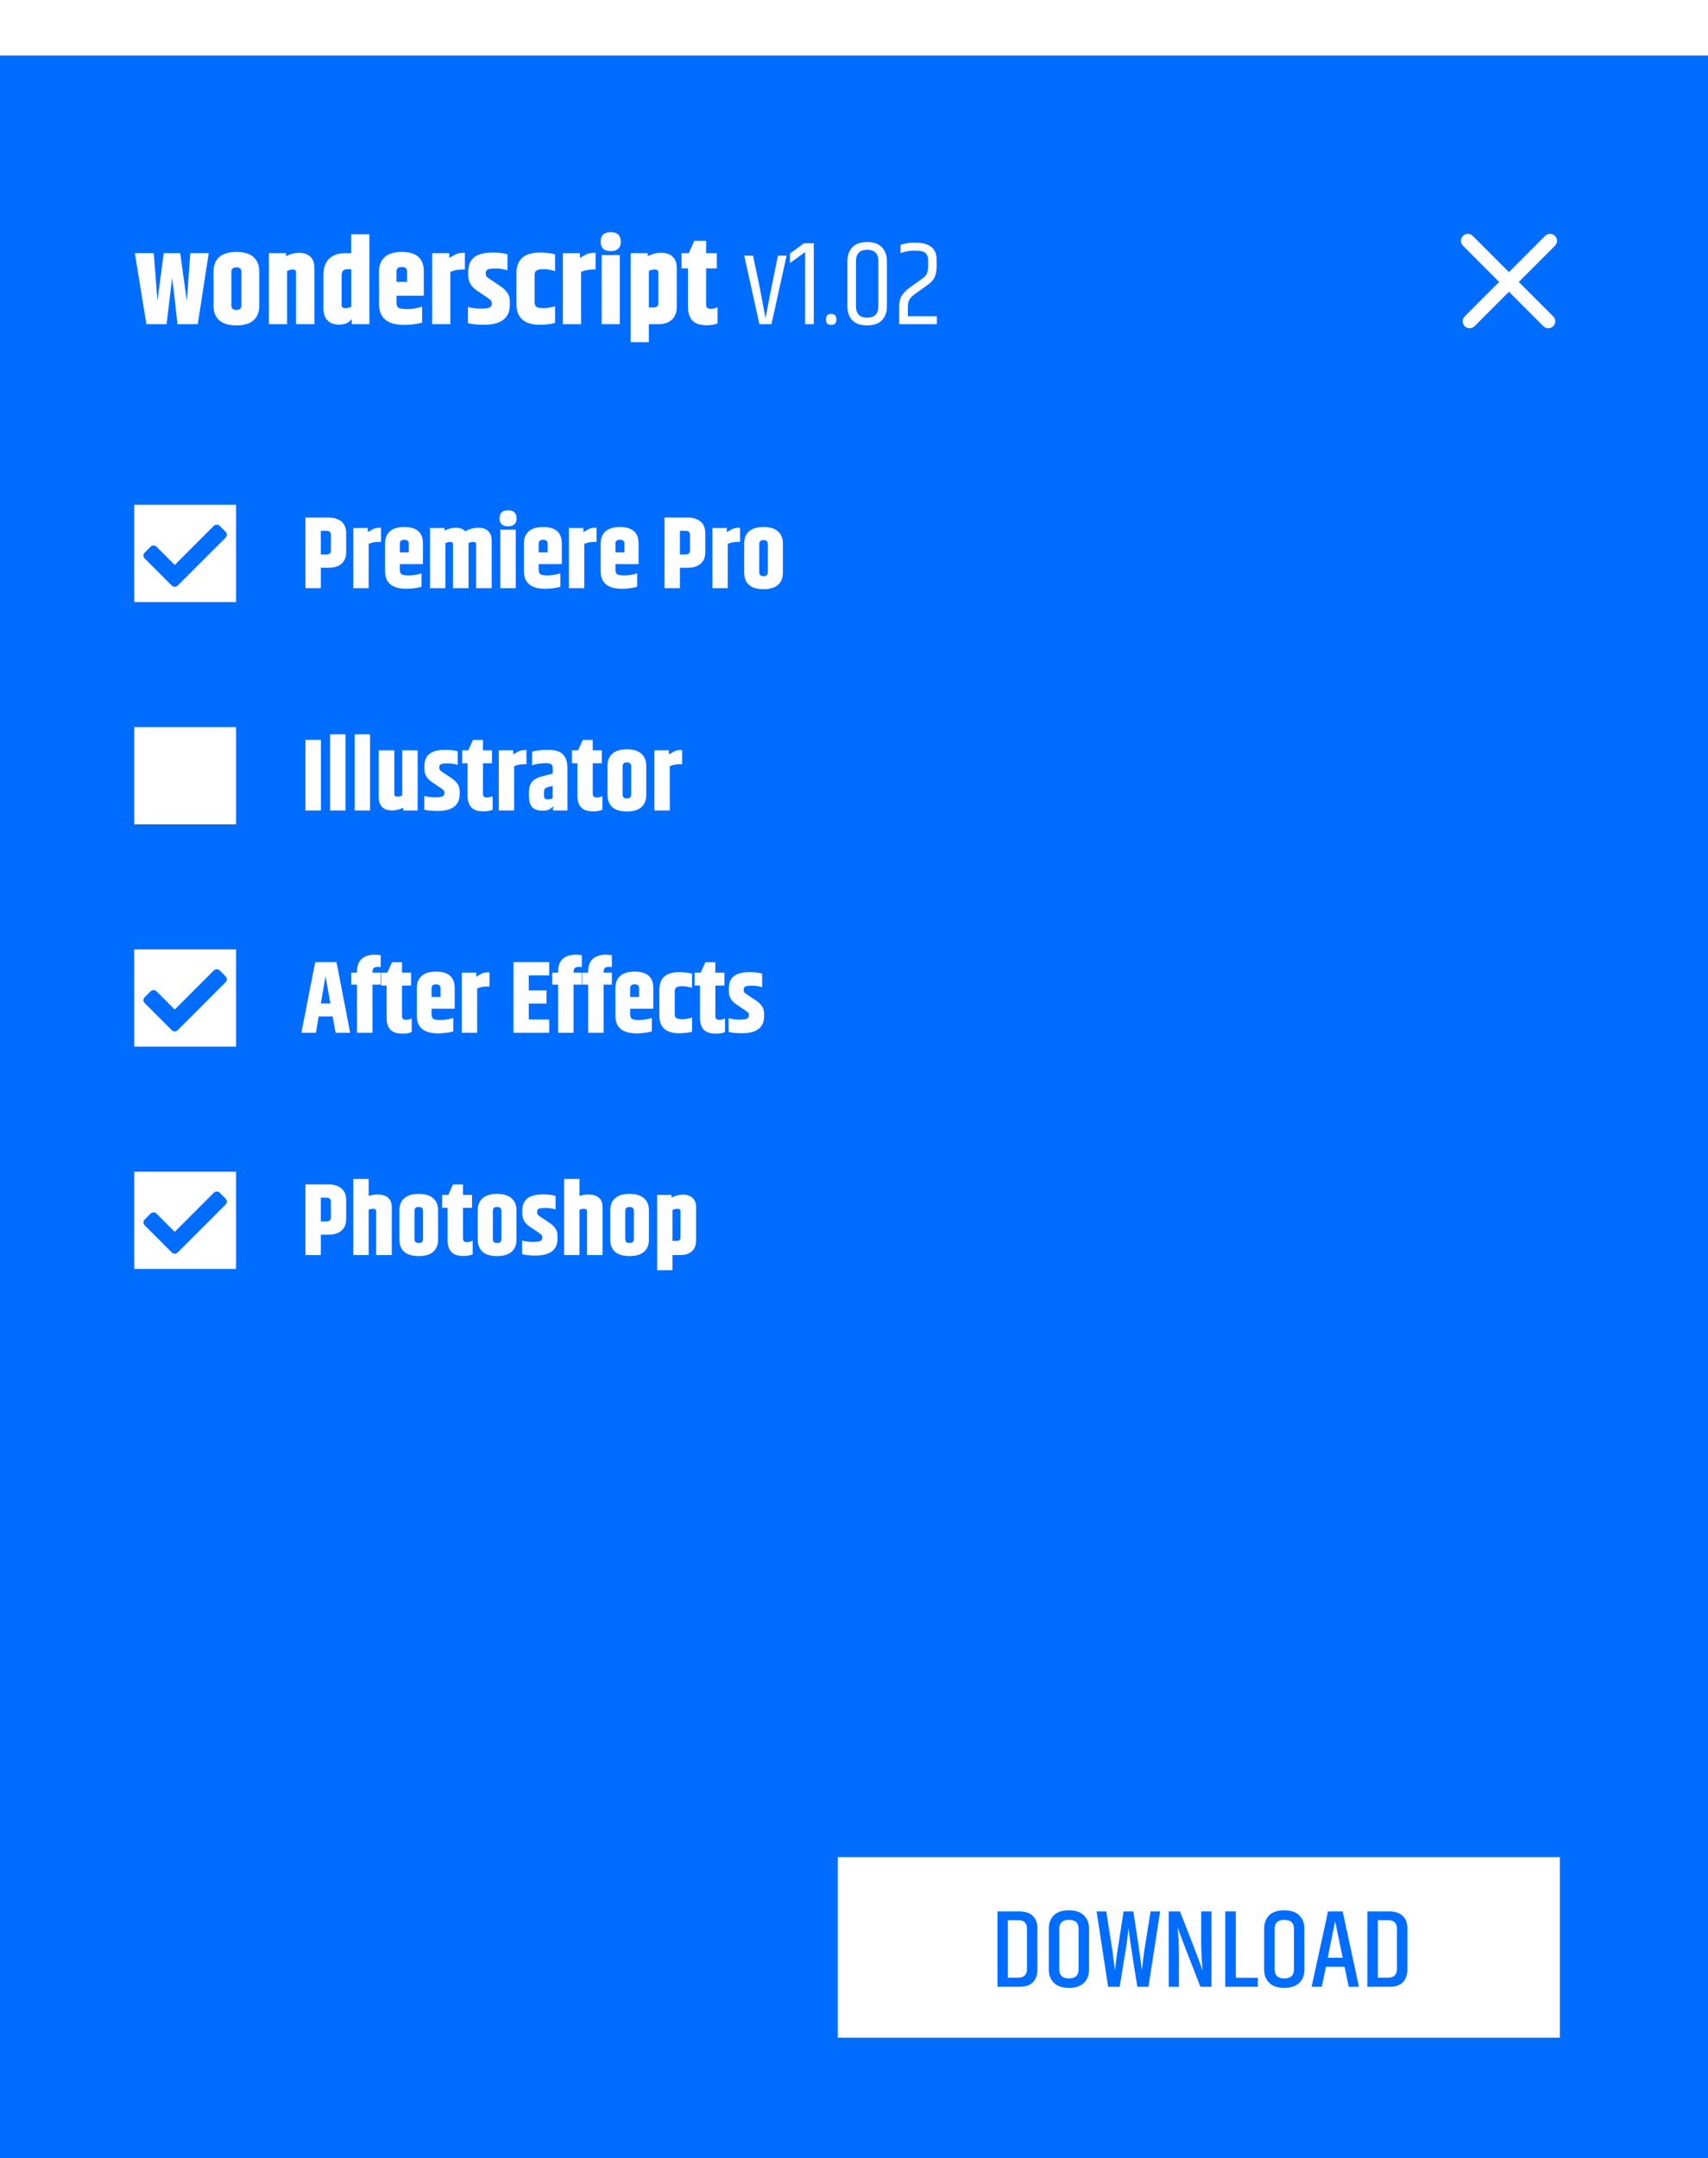 <svg width="369" height="466" viewBox="0 0 369 466" fill="none" xmlns="http://www.w3.org/2000/svg">
<rect width="369" height="466" fill="#006DFF"/>
<rect width="369" height="12" fill="white"/>
<path d="M41.116 54.66H45.094L42.728 70H38.334L37.736 64.514L37.19 59.964L35.994 70H31.626L29.13 54.66H33.212L34.018 64.93L35.37 54.66H38.932L40.362 64.982L41.116 54.66ZM52.167 58.716C52.167 58.057 51.803 57.728 51.075 57.728C50.347 57.728 49.983 58.057 49.983 58.716V65.944C49.983 66.603 50.347 66.932 51.075 66.932C51.803 66.932 52.167 66.603 52.167 65.944V58.716ZM46.135 58.586C46.135 57.269 46.542 56.246 47.357 55.518C48.189 54.773 49.428 54.4 51.075 54.4C52.721 54.4 53.952 54.773 54.767 55.518C55.599 56.246 56.015 57.269 56.015 58.586V66.074C56.015 67.391 55.599 68.423 54.767 69.168C53.952 69.896 52.721 70.26 51.075 70.26C49.428 70.26 48.189 69.896 47.357 69.168C46.542 68.423 46.135 67.391 46.135 66.074V58.586ZM61.792 55.336C62.71 54.833 63.664 54.582 64.652 54.582C65.64 54.582 66.428 54.859 67.018 55.414C67.624 55.951 67.928 56.766 67.928 57.858V70H63.95V58.82C63.95 58.404 63.724 58.196 63.274 58.196C62.823 58.196 62.407 58.309 62.026 58.534V70H58.1V54.66H61.792V55.336ZM75.881 58.144H75.023C74.208 58.144 73.801 58.577 73.801 59.444V65.866C73.801 66.317 74.061 66.542 74.581 66.542C75.101 66.542 75.534 66.438 75.881 66.23V58.144ZM75.855 50.578H79.807V70H75.985V68.908C75.361 69.705 74.468 70.104 73.307 70.104C72.163 70.104 71.305 69.792 70.733 69.168C70.161 68.544 69.875 67.677 69.875 66.568V59.314C69.875 57.858 70.273 56.723 71.071 55.908C71.868 55.076 73.082 54.66 74.711 54.66H75.855V50.578ZM81.885 65.632V58.586C81.885 57.269 82.292 56.246 83.107 55.518C83.921 54.773 85.152 54.4 86.799 54.4C89.971 54.4 91.557 55.795 91.557 58.586V63.864H85.655V65.32C85.655 65.84 85.793 66.213 86.071 66.438C86.365 66.646 86.998 66.75 87.969 66.75C88.957 66.75 90.031 66.577 91.193 66.23V69.662C89.979 69.991 88.679 70.156 87.293 70.156C83.687 70.156 81.885 68.648 81.885 65.632ZM85.655 60.874H87.943V58.638C87.943 57.979 87.561 57.65 86.799 57.65C86.036 57.65 85.655 57.979 85.655 58.638V60.874ZM99.997 54.582H100.439V58.196H99.841C98.871 58.196 98.021 58.369 97.293 58.716V70H93.367V54.66H97.059V55.7C97.943 55.163 98.559 54.842 98.905 54.738C99.269 54.634 99.633 54.582 99.997 54.582ZM101.148 58.716C101.148 57.329 101.564 56.289 102.396 55.596C103.246 54.885 104.606 54.53 106.478 54.53C107.761 54.53 108.818 54.66 109.65 54.92V58.378C108.87 58.118 108.012 57.988 107.076 57.988C106.158 57.988 105.568 58.066 105.308 58.222C105.066 58.378 104.944 58.629 104.944 58.976V59.184C104.944 59.392 105.005 59.574 105.126 59.73C105.265 59.869 105.551 60.085 105.984 60.38L108.09 61.784C108.749 62.217 109.252 62.694 109.598 63.214C109.962 63.734 110.144 64.384 110.144 65.164V65.814C110.144 68.691 108.255 70.13 104.476 70.13C103.159 70.13 102.032 70.017 101.096 69.792V66.282C101.911 66.525 102.812 66.646 103.8 66.646C104.788 66.646 105.438 66.568 105.75 66.412C106.08 66.239 106.244 65.987 106.244 65.658V65.424C106.244 65.164 106.158 64.956 105.984 64.8C105.776 64.592 104.78 63.899 102.994 62.72C101.764 61.888 101.148 60.779 101.148 59.392V58.716ZM111.566 59.054C111.566 56.038 113.265 54.53 116.662 54.53C117.876 54.53 118.959 54.66 119.912 54.92V58.534C118.994 58.257 118.17 58.118 117.442 58.118C116.732 58.118 116.229 58.213 115.934 58.404C115.64 58.577 115.492 58.907 115.492 59.392V65.268C115.492 65.753 115.64 66.091 115.934 66.282C116.229 66.455 116.732 66.542 117.442 66.542C118.17 66.542 118.994 66.403 119.912 66.126V69.74C118.959 70 117.876 70.13 116.662 70.13C113.265 70.13 111.566 68.622 111.566 65.606V59.054ZM128.232 54.582H128.674V58.196H128.076C127.105 58.196 126.256 58.369 125.528 58.716V70H121.602V54.66H125.294V55.7C126.178 55.163 126.793 54.842 127.14 54.738C127.504 54.634 127.868 54.582 128.232 54.582ZM131.931 54.218C130.492 54.218 129.773 53.542 129.773 52.19C129.773 50.821 130.492 50.136 131.931 50.136C133.387 50.136 134.115 50.821 134.115 52.19C134.115 53.542 133.387 54.218 131.931 54.218ZM129.981 55.076H133.907V70H129.981V55.076ZM142.232 58.82C142.232 58.404 141.981 58.196 141.478 58.196C140.993 58.196 140.559 58.309 140.178 58.534V66.386H141.218C141.894 66.386 142.232 66.109 142.232 65.554V58.82ZM139.944 55.336C140.863 54.833 141.833 54.582 142.856 54.582C143.896 54.582 144.711 54.859 145.3 55.414C145.907 55.951 146.21 56.766 146.21 57.858V66.178C146.21 67.478 145.846 68.44 145.118 69.064C144.407 69.688 143.445 70 142.232 70H140.178V73.874H136.252V54.66H139.944V55.336ZM153.539 66.698C154.077 66.698 154.571 66.577 155.021 66.334V69.818C154.432 70.095 153.661 70.234 152.707 70.234C151.234 70.234 150.185 69.887 149.561 69.194C148.937 68.501 148.625 67.495 148.625 66.178V57.962H147.247V54.66H148.807L150.003 52.008H152.551V54.66H154.865V57.962H152.551V65.762C152.551 66.386 152.881 66.698 153.539 66.698ZM168.068 55.206H169.94L166.664 70H164.064L160.788 55.206H162.686L164.116 61.992L165.39 68.7C165.91 65.823 166.802 61.325 168.068 55.206ZM175.809 52.528V70H173.937V54.426L170.661 56.818V54.738L173.703 52.528H175.809ZM179.561 70.156C178.816 70.156 178.443 69.766 178.443 68.986C178.443 68.189 178.816 67.79 179.561 67.79C180.324 67.79 180.705 68.189 180.705 68.986C180.705 69.766 180.324 70.156 179.561 70.156ZM189.763 56.428C189.763 54.764 188.957 53.932 187.345 53.932C185.733 53.932 184.927 54.764 184.927 56.428V66.1C184.927 67.764 185.733 68.596 187.345 68.596C188.957 68.596 189.763 67.764 189.763 66.1V56.428ZM183.081 56.402C183.081 55.154 183.428 54.157 184.121 53.412C184.814 52.649 185.88 52.268 187.319 52.268C188.775 52.268 189.85 52.649 190.543 53.412C191.254 54.157 191.609 55.154 191.609 56.402V66.152C191.609 67.4 191.254 68.397 190.543 69.142C189.85 69.887 188.775 70.26 187.319 70.26C185.88 70.26 184.814 69.887 184.121 69.142C183.428 68.397 183.081 67.4 183.081 66.152V56.402ZM197.752 52.398C200.82 52.398 202.354 53.629 202.354 56.09V57.598C202.337 58.569 202.181 59.349 201.886 59.938C201.592 60.527 201.072 61.073 200.326 61.576L198.324 63.006C197.458 63.595 196.877 64.098 196.582 64.514C196.288 64.93 196.14 65.528 196.14 66.308V68.284H202.406V70H194.268V66.23C194.268 65.138 194.494 64.28 194.944 63.656C195.395 63.015 196.097 62.373 197.05 61.732L199.13 60.25C199.668 59.903 200.032 59.522 200.222 59.106C200.413 58.69 200.508 58.135 200.508 57.442V56.194C200.508 55.501 200.318 54.981 199.936 54.634C199.555 54.287 198.792 54.114 197.648 54.114C196.522 54.114 195.49 54.296 194.554 54.66V52.866C195.456 52.554 196.522 52.398 197.752 52.398Z" fill="white"/>
<line x1="317.121" y1="52" x2="334.5" y2="69.379" stroke="white" stroke-width="3" stroke-linecap="round"/>
<line x1="317.5" y1="69.379" x2="334.879" y2="52" stroke="white" stroke-width="3" stroke-linecap="round"/>
<rect x="181" y="401" width="156" height="39" fill="white"/>
<path d="M221.872 416.448C221.872 415.232 221.24 414.624 219.976 414.624H217.744V427.032H219.976C221.24 427.032 221.872 426.4 221.872 425.136V416.448ZM215.488 412.728H220.192C221.472 412.728 222.448 413.048 223.12 413.688C223.792 414.328 224.128 415.224 224.128 416.376V425.256C224.128 426.424 223.808 427.344 223.168 428.016C222.544 428.672 221.584 429 220.288 429H215.488V412.728ZM233.024 416.52C233.024 415.208 232.328 414.552 230.936 414.552C229.544 414.552 228.848 415.208 228.848 416.52V425.208C228.848 426.536 229.544 427.2 230.936 427.2C232.328 427.2 233.024 426.536 233.024 425.208V416.52ZM226.592 416.448C226.592 415.248 226.952 414.288 227.672 413.568C228.408 412.848 229.488 412.488 230.912 412.488C232.352 412.488 233.44 412.856 234.176 413.592C234.912 414.312 235.28 415.264 235.28 416.448V425.304C235.28 426.488 234.912 427.44 234.176 428.16C233.44 428.88 232.36 429.24 230.936 429.24C229.512 429.24 228.432 428.88 227.696 428.16C226.96 427.44 226.592 426.488 226.592 425.304V416.448ZM248.571 412.728H250.635L248.115 429H245.715C244.627 422.328 243.987 418.064 243.795 416.208C243.651 417.968 243.435 419.688 243.147 421.368L241.899 429H239.403L236.907 412.728H238.995L240.315 421.128L240.867 425.496C241.043 424.024 241.235 422.568 241.443 421.128L242.739 412.728H244.851L246.123 421.128L246.699 425.424C246.875 423.76 247.051 422.328 247.227 421.128L248.571 412.728ZM259.504 412.728H261.736V429H259.336C256.824 422.584 255.184 418.328 254.416 416.232C254.416 416.408 254.448 416.776 254.512 417.336C254.64 418.728 254.704 420.272 254.704 421.968V429H252.496V412.728H254.92C257.144 418.36 258.496 421.848 258.976 423.192C259.456 424.536 259.728 425.296 259.792 425.472C259.792 425.328 259.744 424.624 259.648 423.36C259.568 422.08 259.52 420.848 259.504 419.664V412.728ZM264.707 412.728H266.987V427.056H271.739V429H264.707V412.728ZM279.547 416.52C279.547 415.208 278.851 414.552 277.459 414.552C276.067 414.552 275.371 415.208 275.371 416.52V425.208C275.371 426.536 276.067 427.2 277.459 427.2C278.851 427.2 279.547 426.536 279.547 425.208V416.52ZM273.115 416.448C273.115 415.248 273.475 414.288 274.195 413.568C274.931 412.848 276.011 412.488 277.435 412.488C278.875 412.488 279.963 412.856 280.699 413.592C281.435 414.312 281.803 415.264 281.803 416.448V425.304C281.803 426.488 281.435 427.44 280.699 428.16C279.963 428.88 278.883 429.24 277.459 429.24C276.035 429.24 274.955 428.88 274.219 428.16C273.483 427.44 273.115 426.488 273.115 425.304V416.448ZM291.375 429L290.487 424.68H286.455L285.567 429H283.359L286.911 412.728H290.079L293.583 429H291.375ZM286.839 422.736H290.079L288.447 414.84L286.839 422.736ZM301.794 416.448C301.794 415.232 301.162 414.624 299.898 414.624H297.666V427.032H299.898C301.162 427.032 301.794 426.4 301.794 425.136V416.448ZM295.41 412.728H300.114C301.394 412.728 302.37 413.048 303.042 413.688C303.714 414.328 304.05 415.224 304.05 416.376V425.256C304.05 426.424 303.73 427.344 303.09 428.016C302.466 428.672 301.506 429 300.21 429H295.41V412.728Z" fill="#006DFF"/>
<rect x="29" y="109" width="22" height="21" fill="white"/>
<path d="M37.114 126.448L31.264 120.598C30.912 120.246 30.912 119.676 31.264 119.325L32.536 118.052C32.888 117.701 33.458 117.701 33.809 118.052L37.75 121.993L46.191 113.552C46.542 113.201 47.112 113.201 47.464 113.552L48.736 114.825C49.088 115.176 49.088 115.746 48.736 116.098L38.386 126.448C38.035 126.799 37.465 126.799 37.114 126.448Z" fill="#006DFF"/>
<path d="M71.49 115.538C71.49 114.922 71.175 114.614 70.544 114.614H69.312V119.74H70.544C71.175 119.74 71.49 119.432 71.49 118.816V115.538ZM65.99 111.754H70.962C72.15 111.754 73.081 112.04 73.756 112.612C74.445 113.184 74.79 114.027 74.79 115.142V119.212C74.79 120.327 74.445 121.17 73.756 121.742C73.081 122.314 72.15 122.6 70.962 122.6H69.312V127H65.99V111.754ZM81.934 113.954H82.308V117.012H81.802C80.981 117.012 80.262 117.159 79.646 117.452V127H76.324V114.02H79.448V114.9C80.196 114.445 80.717 114.174 81.01 114.086C81.318 113.998 81.626 113.954 81.934 113.954ZM83.194 123.304V117.342C83.194 116.227 83.538 115.362 84.228 114.746C84.917 114.115 85.959 113.8 87.352 113.8C90.036 113.8 91.378 114.981 91.378 117.342V121.808H86.384V123.04C86.384 123.48 86.501 123.795 86.736 123.986C86.985 124.162 87.52 124.25 88.342 124.25C89.178 124.25 90.087 124.103 91.07 123.81V126.714C90.043 126.993 88.943 127.132 87.77 127.132C84.719 127.132 83.194 125.856 83.194 123.304ZM86.384 119.278H88.32V117.386C88.32 116.829 87.997 116.55 87.352 116.55C86.707 116.55 86.384 116.829 86.384 117.386V119.278ZM100.522 114.702C101.475 114.203 102.407 113.954 103.316 113.954C104.24 113.954 104.951 114.189 105.45 114.658C105.963 115.113 106.22 115.802 106.22 116.726V127H102.854V117.54C102.854 117.188 102.656 117.012 102.26 117.012C101.879 117.012 101.527 117.107 101.204 117.298C101.219 117.327 101.226 117.401 101.226 117.518V127H97.86V117.54C97.86 117.188 97.669 117.012 97.288 117.012C96.907 117.012 96.555 117.107 96.232 117.298V127H92.91V114.02H96.034V114.592C96.811 114.167 97.625 113.954 98.476 113.954C99.341 113.954 100.023 114.203 100.522 114.702ZM109.749 113.646C108.532 113.646 107.923 113.074 107.923 111.93C107.923 110.771 108.532 110.192 109.749 110.192C110.981 110.192 111.597 110.771 111.597 111.93C111.597 113.074 110.981 113.646 109.749 113.646ZM108.099 114.372H111.421V127H108.099V114.372ZM113.186 123.304V117.342C113.186 116.227 113.531 115.362 114.22 114.746C114.909 114.115 115.951 113.8 117.344 113.8C120.028 113.8 121.37 114.981 121.37 117.342V121.808H116.376V123.04C116.376 123.48 116.493 123.795 116.728 123.986C116.977 124.162 117.513 124.25 118.334 124.25C119.17 124.25 120.079 124.103 121.062 123.81V126.714C120.035 126.993 118.935 127.132 117.762 127.132C114.711 127.132 113.186 125.856 113.186 123.304ZM116.376 119.278H118.312V117.386C118.312 116.829 117.989 116.55 117.344 116.55C116.699 116.55 116.376 116.829 116.376 117.386V119.278ZM128.512 113.954H128.886V117.012H128.38C127.559 117.012 126.84 117.159 126.224 117.452V127H122.902V114.02H126.026V114.9C126.774 114.445 127.295 114.174 127.588 114.086C127.896 113.998 128.204 113.954 128.512 113.954ZM129.772 123.304V117.342C129.772 116.227 130.117 115.362 130.806 114.746C131.495 114.115 132.537 113.8 133.93 113.8C136.614 113.8 137.956 114.981 137.956 117.342V121.808H132.962V123.04C132.962 123.48 133.079 123.795 133.314 123.986C133.563 124.162 134.099 124.25 134.92 124.25C135.756 124.25 136.665 124.103 137.648 123.81V126.714C136.621 126.993 135.521 127.132 134.348 127.132C131.297 127.132 129.772 125.856 129.772 123.304ZM132.962 119.278H134.898V117.386C134.898 116.829 134.575 116.55 133.93 116.55C133.285 116.55 132.962 116.829 132.962 117.386V119.278ZM149.07 115.538C149.07 114.922 148.755 114.614 148.124 114.614H146.892V119.74H148.124C148.755 119.74 149.07 119.432 149.07 118.816V115.538ZM143.57 111.754H148.542C149.73 111.754 150.661 112.04 151.336 112.612C152.025 113.184 152.37 114.027 152.37 115.142V119.212C152.37 120.327 152.025 121.17 151.336 121.742C150.661 122.314 149.73 122.6 148.542 122.6H146.892V127H143.57V111.754ZM159.514 113.954H159.888V117.012H159.382C158.561 117.012 157.842 117.159 157.226 117.452V127H153.904V114.02H157.028V114.9C157.776 114.445 158.297 114.174 158.59 114.086C158.898 113.998 159.206 113.954 159.514 113.954ZM165.878 117.452C165.878 116.895 165.57 116.616 164.954 116.616C164.338 116.616 164.03 116.895 164.03 117.452V123.568C164.03 124.125 164.338 124.404 164.954 124.404C165.57 124.404 165.878 124.125 165.878 123.568V117.452ZM160.774 117.342C160.774 116.227 161.119 115.362 161.808 114.746C162.512 114.115 163.561 113.8 164.954 113.8C166.347 113.8 167.389 114.115 168.078 114.746C168.782 115.362 169.134 116.227 169.134 117.342V123.678C169.134 124.793 168.782 125.665 168.078 126.296C167.389 126.912 166.347 127.22 164.954 127.22C163.561 127.22 162.512 126.912 161.808 126.296C161.119 125.665 160.774 124.793 160.774 123.678V117.342Z" fill="white"/>
<rect x="29" y="205" width="22" height="21" fill="white"/>
<path d="M37.114 222.448L31.264 216.598C30.912 216.246 30.912 215.676 31.264 215.325L32.536 214.052C32.888 213.701 33.458 213.701 33.809 214.052L37.75 217.993L46.191 209.552C46.542 209.201 47.112 209.201 47.464 209.552L48.736 210.825C49.088 211.176 49.088 211.746 48.736 212.098L38.386 222.448C38.035 222.799 37.465 222.799 37.114 222.448Z" fill="#006DFF"/>
<path d="M72.502 223L71.864 219.48H68.85L68.256 223H65.11L68.102 207.754H72.7L75.648 223H72.502ZM69.312 216.686H71.38L70.324 210.79L69.312 216.686ZM77.128 209.866C77.128 207.387 78.433 206.148 81.044 206.148C81.381 206.148 81.784 206.185 82.254 206.258V208.81C82.019 208.781 81.799 208.766 81.594 208.766C80.846 208.766 80.472 209.118 80.472 209.822V210.02H82.254V212.616H80.472V223H77.128V212.616H75.874V210.02H77.128V209.866ZM87.686 220.206C88.141 220.206 88.559 220.103 88.94 219.898V222.846C88.441 223.081 87.789 223.198 86.982 223.198C85.735 223.198 84.848 222.905 84.32 222.318C83.792 221.731 83.528 220.881 83.528 219.766V212.814H82.362V210.02H83.682L84.694 207.776H86.85V210.02H88.808V212.814H86.85V219.414C86.85 219.942 87.129 220.206 87.686 220.206ZM90.047 219.304V213.342C90.047 212.227 90.392 211.362 91.081 210.746C91.771 210.115 92.812 209.8 94.205 209.8C96.889 209.8 98.231 210.981 98.231 213.342V217.808H93.237V219.04C93.237 219.48 93.355 219.795 93.589 219.986C93.839 220.162 94.374 220.25 95.195 220.25C96.031 220.25 96.941 220.103 97.923 219.81V222.714C96.897 222.993 95.797 223.132 94.623 223.132C91.573 223.132 90.047 221.856 90.047 219.304ZM93.237 215.278H95.173V213.386C95.173 212.829 94.851 212.55 94.205 212.55C93.56 212.55 93.237 212.829 93.237 213.386V215.278ZM105.373 209.954H105.747V213.012H105.241C104.42 213.012 103.701 213.159 103.085 213.452V223H99.763V210.02H102.887V210.9C103.635 210.445 104.156 210.174 104.449 210.086C104.757 209.998 105.065 209.954 105.373 209.954ZM110.935 207.754H118.657V210.614H114.235V213.848H118.063V216.708H114.235V220.14H118.657V223H110.935V207.754ZM120.569 209.866C120.569 207.387 121.874 206.148 124.485 206.148C124.822 206.148 125.226 206.185 125.695 206.258V208.81C125.46 208.781 125.24 208.766 125.035 208.766C124.287 208.766 123.913 209.118 123.913 209.822V210.02H125.695V212.616H123.913V223H120.569V212.616H119.315V210.02H120.569V209.866ZM127.057 209.866C127.057 207.387 128.363 206.148 130.973 206.148C131.311 206.148 131.714 206.185 132.183 206.258V208.81C131.949 208.781 131.729 208.766 131.523 208.766C130.775 208.766 130.401 209.118 130.401 209.822V210.02H132.183V212.616H130.401V223H127.057V212.616H125.803V210.02H127.057V209.866ZM132.952 219.304V213.342C132.952 212.227 133.296 211.362 133.986 210.746C134.675 210.115 135.716 209.8 137.11 209.8C139.794 209.8 141.136 210.981 141.136 213.342V217.808H136.142V219.04C136.142 219.48 136.259 219.795 136.494 219.986C136.743 220.162 137.278 220.25 138.1 220.25C138.936 220.25 139.845 220.103 140.828 219.81V222.714C139.801 222.993 138.701 223.132 137.528 223.132C134.477 223.132 132.952 221.856 132.952 219.304ZM136.142 215.278H138.078V213.386C138.078 212.829 137.755 212.55 137.11 212.55C136.464 212.55 136.142 212.829 136.142 213.386V215.278ZM142.448 213.738C142.448 211.186 143.885 209.91 146.76 209.91C147.786 209.91 148.703 210.02 149.51 210.24V213.298C148.732 213.063 148.036 212.946 147.42 212.946C146.818 212.946 146.393 213.027 146.144 213.188C145.894 213.335 145.77 213.613 145.77 214.024V218.996C145.77 219.407 145.894 219.693 146.144 219.854C146.393 220.001 146.818 220.074 147.42 220.074C148.036 220.074 148.732 219.957 149.51 219.722V222.78C148.703 223 147.786 223.11 146.76 223.11C143.885 223.11 142.448 221.834 142.448 219.282V213.738ZM155.383 220.206C155.838 220.206 156.256 220.103 156.637 219.898V222.846C156.139 223.081 155.486 223.198 154.679 223.198C153.433 223.198 152.545 222.905 152.017 222.318C151.489 221.731 151.225 220.881 151.225 219.766V212.814H150.059V210.02H151.379L152.391 207.776H154.547V210.02H156.505V212.814H154.547V219.414C154.547 219.942 154.826 220.206 155.383 220.206ZM157.459 213.452C157.459 212.279 157.811 211.399 158.515 210.812C159.233 210.211 160.385 209.91 161.969 209.91C163.054 209.91 163.949 210.02 164.653 210.24V213.166C163.993 212.946 163.267 212.836 162.475 212.836C161.697 212.836 161.199 212.902 160.979 213.034C160.773 213.166 160.671 213.379 160.671 213.672V213.848C160.671 214.024 160.722 214.178 160.825 214.31C160.942 214.427 161.184 214.611 161.551 214.86L163.333 216.048C163.89 216.415 164.315 216.818 164.609 217.258C164.917 217.698 165.071 218.248 165.071 218.908V219.458C165.071 221.893 163.472 223.11 160.275 223.11C159.16 223.11 158.207 223.015 157.415 222.824V219.854C158.104 220.059 158.867 220.162 159.703 220.162C160.539 220.162 161.089 220.096 161.353 219.964C161.631 219.817 161.771 219.605 161.771 219.326V219.128C161.771 218.908 161.697 218.732 161.551 218.6C161.375 218.424 160.531 217.837 159.021 216.84C157.979 216.136 157.459 215.197 157.459 214.024V213.452Z" fill="white"/>
<rect x="29" y="253" width="22" height="21" fill="white"/>
<path d="M37.114 270.448L31.264 264.598C30.912 264.246 30.912 263.676 31.264 263.325L32.536 262.052C32.888 261.701 33.458 261.701 33.809 262.052L37.75 265.993L46.191 257.552C46.542 257.201 47.112 257.201 47.464 257.552L48.736 258.825C49.088 259.176 49.088 259.746 48.736 260.098L38.386 270.448C38.035 270.799 37.465 270.799 37.114 270.448Z" fill="#006DFF"/>
<path d="M71.49 259.538C71.49 258.922 71.175 258.614 70.544 258.614H69.312V263.74H70.544C71.175 263.74 71.49 263.432 71.49 262.816V259.538ZM65.99 255.754H70.962C72.15 255.754 73.081 256.04 73.756 256.612C74.445 257.184 74.79 258.027 74.79 259.142V263.212C74.79 264.327 74.445 265.17 73.756 265.742C73.081 266.314 72.15 266.6 70.962 266.6H69.312V271H65.99V255.754ZM76.324 254.566H79.646V258.24C80.233 258.035 80.856 257.932 81.516 257.932C83.599 257.932 84.64 258.863 84.64 260.726V271H81.274V261.54C81.274 261.188 81.061 261.012 80.636 261.012C80.225 261.012 79.895 261.085 79.646 261.232V271H76.324V254.566ZM91.392 261.452C91.392 260.895 91.084 260.616 90.468 260.616C89.852 260.616 89.544 260.895 89.544 261.452V267.568C89.544 268.125 89.852 268.404 90.468 268.404C91.084 268.404 91.392 268.125 91.392 267.568V261.452ZM86.288 261.342C86.288 260.227 86.632 259.362 87.322 258.746C88.026 258.115 89.074 257.8 90.468 257.8C91.861 257.8 92.902 258.115 93.592 258.746C94.296 259.362 94.648 260.227 94.648 261.342V267.678C94.648 268.793 94.296 269.665 93.592 270.296C92.902 270.912 91.861 271.22 90.468 271.22C89.074 271.22 88.026 270.912 87.322 270.296C86.632 269.665 86.288 268.793 86.288 267.678V261.342ZM100.856 268.206C101.311 268.206 101.729 268.103 102.11 267.898V270.846C101.611 271.081 100.959 271.198 100.152 271.198C98.905 271.198 98.018 270.905 97.49 270.318C96.962 269.731 96.698 268.881 96.698 267.766V260.814H95.532V258.02H96.852L97.864 255.776H100.02V258.02H101.978V260.814H100.02V267.414C100.02 267.942 100.299 268.206 100.856 268.206ZM108.321 261.452C108.321 260.895 108.013 260.616 107.397 260.616C106.781 260.616 106.473 260.895 106.473 261.452V267.568C106.473 268.125 106.781 268.404 107.397 268.404C108.013 268.404 108.321 268.125 108.321 267.568V261.452ZM103.217 261.342C103.217 260.227 103.562 259.362 104.251 258.746C104.955 258.115 106.004 257.8 107.397 257.8C108.791 257.8 109.832 258.115 110.521 258.746C111.225 259.362 111.577 260.227 111.577 261.342V267.678C111.577 268.793 111.225 269.665 110.521 270.296C109.832 270.912 108.791 271.22 107.397 271.22C106.004 271.22 104.955 270.912 104.251 270.296C103.562 269.665 103.217 268.793 103.217 267.678V261.342ZM112.836 261.452C112.836 260.279 113.188 259.399 113.892 258.812C114.61 258.211 115.762 257.91 117.346 257.91C118.431 257.91 119.326 258.02 120.03 258.24V261.166C119.37 260.946 118.644 260.836 117.852 260.836C117.074 260.836 116.576 260.902 116.356 261.034C116.15 261.166 116.048 261.379 116.048 261.672V261.848C116.048 262.024 116.099 262.178 116.202 262.31C116.319 262.427 116.561 262.611 116.928 262.86L118.71 264.048C119.267 264.415 119.692 264.818 119.986 265.258C120.294 265.698 120.448 266.248 120.448 266.908V267.458C120.448 269.893 118.849 271.11 115.652 271.11C114.537 271.11 113.584 271.015 112.792 270.824V267.854C113.481 268.059 114.244 268.162 115.08 268.162C115.916 268.162 116.466 268.096 116.73 267.964C117.008 267.817 117.148 267.605 117.148 267.326V267.128C117.148 266.908 117.074 266.732 116.928 266.6C116.752 266.424 115.908 265.837 114.398 264.84C113.356 264.136 112.836 263.197 112.836 262.024V261.452ZM121.871 254.566H125.193V258.24C125.78 258.035 126.403 257.932 127.063 257.932C129.146 257.932 130.187 258.863 130.187 260.726V271H126.821V261.54C126.821 261.188 126.608 261.012 126.183 261.012C125.772 261.012 125.442 261.085 125.193 261.232V271H121.871V254.566ZM136.938 261.452C136.938 260.895 136.63 260.616 136.014 260.616C135.398 260.616 135.09 260.895 135.09 261.452V267.568C135.09 268.125 135.398 268.404 136.014 268.404C136.63 268.404 136.938 268.125 136.938 267.568V261.452ZM131.834 261.342C131.834 260.227 132.179 259.362 132.868 258.746C133.572 258.115 134.621 257.8 136.014 257.8C137.408 257.8 138.449 258.115 139.138 258.746C139.842 259.362 140.194 260.227 140.194 261.342V267.678C140.194 268.793 139.842 269.665 139.138 270.296C138.449 270.912 137.408 271.22 136.014 271.22C134.621 271.22 133.572 270.912 132.868 270.296C132.179 269.665 131.834 268.793 131.834 267.678V261.342ZM147.019 261.54C147.019 261.188 146.806 261.012 146.381 261.012C145.97 261.012 145.603 261.107 145.281 261.298V267.942H146.161C146.733 267.942 147.019 267.707 147.019 267.238V261.54ZM145.083 258.592C145.86 258.167 146.681 257.954 147.547 257.954C148.427 257.954 149.116 258.189 149.615 258.658C150.128 259.113 150.385 259.802 150.385 260.726V267.766C150.385 268.866 150.077 269.68 149.461 270.208C148.859 270.736 148.045 271 147.019 271H145.281V274.278H141.959V258.02H145.083V258.592Z" fill="white"/>
<rect x="29" y="157" width="22" height="21" fill="white"/>
<path d="M65.99 159.754H69.334V175H65.99V159.754ZM71.318 158.566H74.64V175H71.318V158.566ZM76.625 158.566H79.947V175H76.625V158.566ZM86.903 162.02H90.225V175H87.101V174.406C86.383 174.802 85.561 175 84.637 175C83.728 175 83.031 174.751 82.547 174.252C82.063 173.753 81.821 173.035 81.821 172.096V162.02H85.187V171.436C85.187 171.817 85.4 172.008 85.825 172.008C86.251 172.008 86.61 171.92 86.903 171.744V162.02ZM91.695 165.452C91.695 164.279 92.047 163.399 92.751 162.812C93.47 162.211 94.621 161.91 96.205 161.91C97.29 161.91 98.185 162.02 98.889 162.24V165.166C98.229 164.946 97.503 164.836 96.711 164.836C95.934 164.836 95.435 164.902 95.215 165.034C95.01 165.166 94.907 165.379 94.907 165.672V165.848C94.907 166.024 94.958 166.178 95.061 166.31C95.178 166.427 95.42 166.611 95.787 166.86L97.569 168.048C98.126 168.415 98.552 168.818 98.845 169.258C99.153 169.698 99.307 170.248 99.307 170.908V171.458C99.307 173.893 97.708 175.11 94.511 175.11C93.396 175.11 92.443 175.015 91.651 174.824V171.854C92.34 172.059 93.103 172.162 93.939 172.162C94.775 172.162 95.325 172.096 95.589 171.964C95.868 171.817 96.007 171.605 96.007 171.326V171.128C96.007 170.908 95.934 170.732 95.787 170.6C95.611 170.424 94.768 169.837 93.257 168.84C92.216 168.136 91.695 167.197 91.695 166.024V165.452ZM105.174 172.206C105.629 172.206 106.047 172.103 106.428 171.898V174.846C105.93 175.081 105.277 175.198 104.47 175.198C103.224 175.198 102.336 174.905 101.808 174.318C101.28 173.731 101.016 172.881 101.016 171.766V164.814H99.85V162.02H101.17L102.182 159.776H104.338V162.02H106.296V164.814H104.338V171.414C104.338 171.942 104.617 172.206 105.174 172.206ZM113.366 161.954H113.74V165.012H113.234C112.412 165.012 111.694 165.159 111.078 165.452V175H107.756V162.02H110.88V162.9C111.628 162.445 112.148 162.174 112.442 162.086C112.75 161.998 113.058 161.954 113.366 161.954ZM117.529 171.238V171.854C117.529 172.353 117.786 172.602 118.299 172.602C118.739 172.602 119.106 172.521 119.399 172.36V169.698L118.387 169.962C118.021 170.065 117.786 170.197 117.683 170.358C117.581 170.519 117.529 170.813 117.529 171.238ZM114.955 162.328C115.762 162.049 116.913 161.91 118.409 161.91C119.905 161.91 120.976 162.24 121.621 162.9C122.267 163.545 122.589 164.528 122.589 165.848V175H119.487V174.054C119.062 174.714 118.321 175.044 117.265 175.044C116.209 175.044 115.447 174.795 114.977 174.296C114.508 173.783 114.273 172.969 114.273 171.854V171.106C114.273 170.123 114.486 169.368 114.911 168.84C115.351 168.312 116.055 167.916 117.023 167.652L119.421 167.036V165.826C119.407 165.445 119.297 165.181 119.091 165.034C118.886 164.873 118.512 164.792 117.969 164.792C116.752 164.792 115.747 164.946 114.955 165.254V162.328ZM128.893 172.206C129.348 172.206 129.766 172.103 130.147 171.898V174.846C129.648 175.081 128.996 175.198 128.189 175.198C126.942 175.198 126.055 174.905 125.527 174.318C124.999 173.731 124.735 172.881 124.735 171.766V164.814H123.569V162.02H124.889L125.901 159.776H128.057V162.02H130.015V164.814H128.057V171.414C128.057 171.942 128.336 172.206 128.893 172.206ZM136.358 165.452C136.358 164.895 136.05 164.616 135.434 164.616C134.818 164.616 134.51 164.895 134.51 165.452V171.568C134.51 172.125 134.818 172.404 135.434 172.404C136.05 172.404 136.358 172.125 136.358 171.568V165.452ZM131.254 165.342C131.254 164.227 131.599 163.362 132.288 162.746C132.992 162.115 134.041 161.8 135.434 161.8C136.828 161.8 137.869 162.115 138.558 162.746C139.262 163.362 139.614 164.227 139.614 165.342V171.678C139.614 172.793 139.262 173.665 138.558 174.296C137.869 174.912 136.828 175.22 135.434 175.22C134.041 175.22 132.992 174.912 132.288 174.296C131.599 173.665 131.254 172.793 131.254 171.678V165.342ZM146.989 161.954H147.363V165.012H146.857C146.035 165.012 145.317 165.159 144.701 165.452V175H141.379V162.02H144.503V162.9C145.251 162.445 145.771 162.174 146.065 162.086C146.373 161.998 146.681 161.954 146.989 161.954Z" fill="white"/>
</svg>
